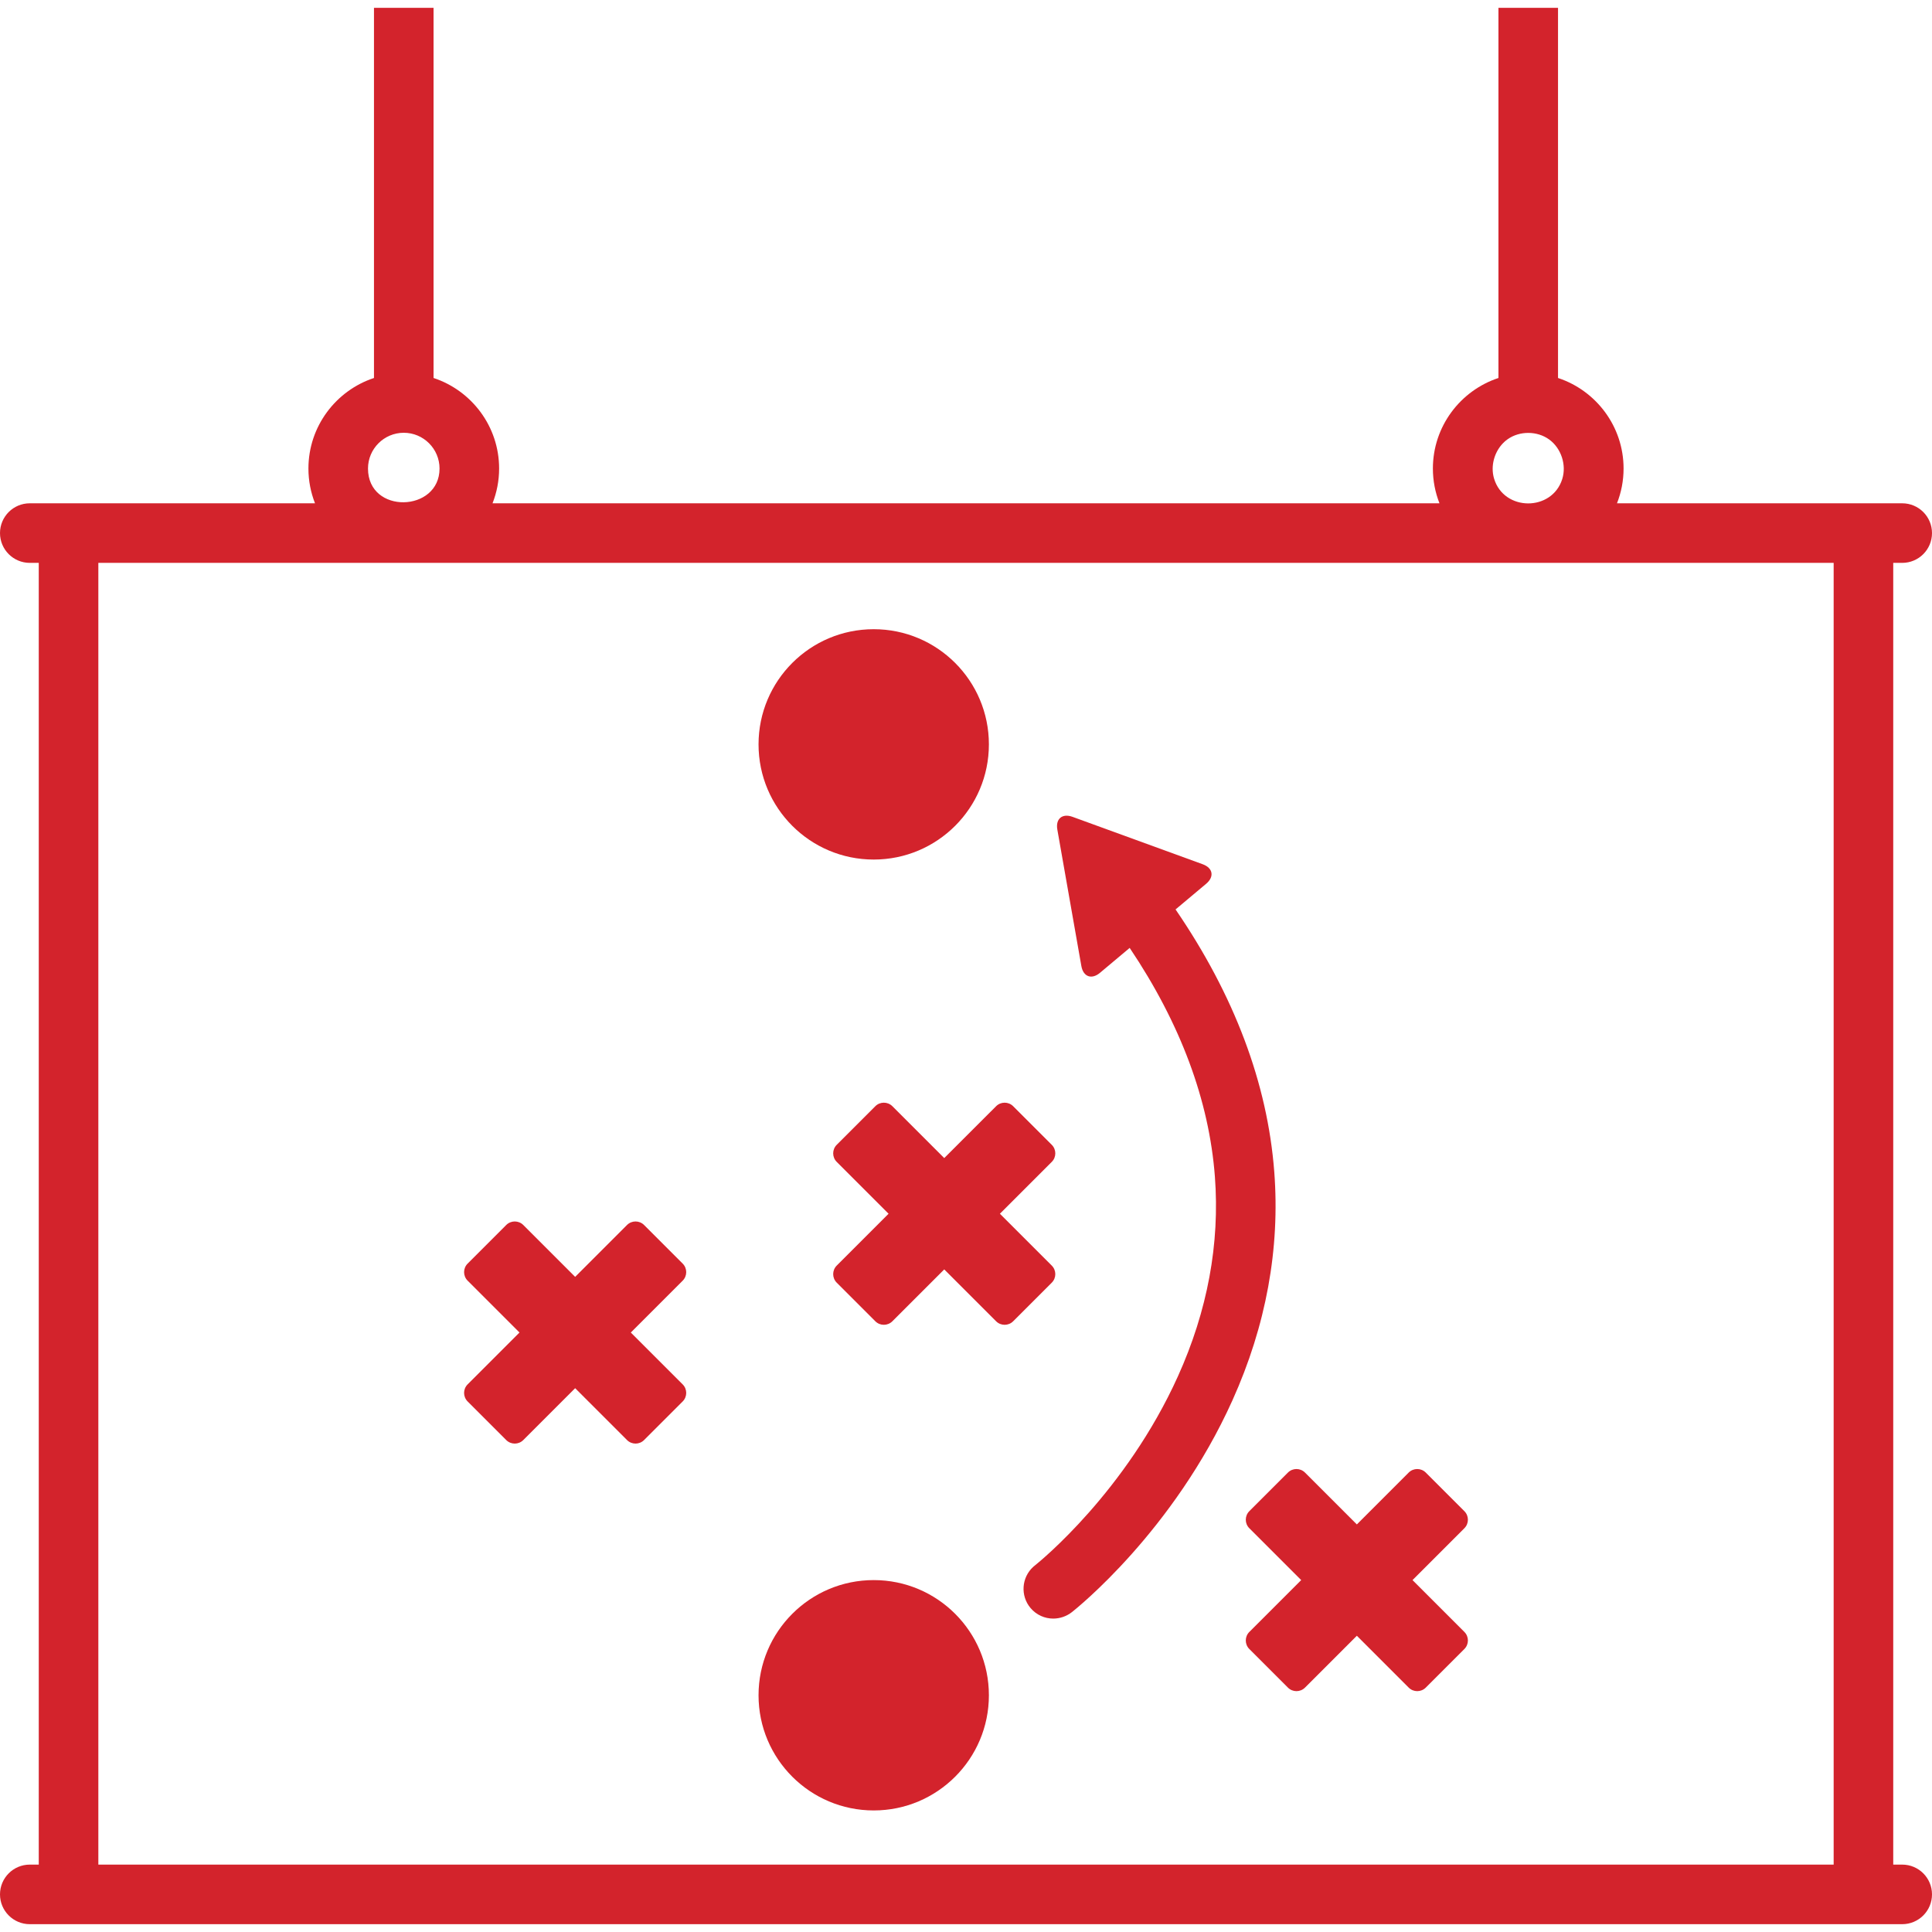 <?xml version="1.0" encoding="iso-8859-1"?>
<!-- Uploaded to: SVG Repo, www.svgrepo.com, Generator: SVG Repo Mixer Tools -->
<!DOCTYPE svg PUBLIC "-//W3C//DTD SVG 1.1//EN" "http://www.w3.org/Graphics/SVG/1.1/DTD/svg11.dtd">
<svg fill="#d3232c" version="1.1" id="Capa_1" xmlns="http://www.w3.org/2000/svg" xmlns:xlink="http://www.w3.org/1999/xlink" 
	 width="800px" height="800px" viewBox="0 0 972.873 972.873"
	 xml:space="preserve">
<g>
	<g>
		<path d="M449.364,557.042c-2.372-2.372-6.218-2.372-8.59,0l-19.438,19.438c-2.372,2.372-2.372,6.219,0,8.591l26.116,26.116
			l-26.116,26.117c-2.372,2.372-2.372,6.218,0,8.59l19.438,19.439c2.372,2.372,6.218,2.372,8.59,0l26.117-26.116l26.117,26.117
			c2.373,2.372,6.219,2.372,8.59,0l19.439-19.439c2.373-2.372,2.373-6.218,0-8.59l-26.117-26.117l26.117-26.117
			c2.373-2.371,2.373-6.218,0-8.59l-19.439-19.438c-2.371-2.372-6.217-2.372-8.59,0l-26.117,26.116L449.364,557.042z"/>
		<path d="M629.105,769.548l26.117,26.117l-26.117,26.117c-2.373,2.371-2.373,6.218,0,8.59l19.439,19.438
			c2.371,2.372,6.217,2.372,8.59,0l26.117-26.116l26.115,26.116c2.373,2.372,6.219,2.372,8.592,0l19.438-19.438
			c2.373-2.373,2.373-6.219,0-8.59l-26.117-26.117l26.117-26.117c2.373-2.372,2.373-6.218,0-8.59l-19.438-19.439
			c-2.373-2.372-6.219-2.372-8.592,0l-26.115,26.117l-26.117-26.117c-2.373-2.372-6.219-2.372-8.59,0l-19.439,19.439
			C626.732,763.33,626.732,767.176,629.105,769.548z"/>
		<path d="M235.476,705.711l19.439,19.438c2.372,2.372,6.218,2.372,8.59,0l26.117-26.116l26.117,26.116
			c2.372,2.372,6.218,2.372,8.59,0l19.439-19.438c2.372-2.372,2.372-6.218,0-8.59l-26.117-26.117l26.117-26.117
			c2.372-2.372,2.372-6.218,0-8.59l-19.439-19.439c-2.372-2.372-6.218-2.372-8.59,0l-26.117,26.117l-26.117-26.117
			c-2.372-2.372-6.218-2.372-8.59,0l-19.439,19.439c-2.372,2.372-2.372,6.218,0,8.59l26.117,26.117l-26.117,26.117
			C233.104,699.493,233.104,703.339,235.476,705.711z"/>
		<circle cx="439.967" cy="374.837" r="57.998"/>
		<circle cx="439.967" cy="853.663" r="57.998"/>
		<path d="M544.521,486.437c0.957,5.439,5.164,6.973,9.395,3.422l14.945-12.533c25.58,38.088,40.004,76.772,42.908,115.168
			c2.551,33.734-3.717,67.583-18.635,100.602c-26.146,57.872-69.209,92.96-71.738,94.984c-0.354,0.267-0.699,0.551-1.033,0.854
			c-6.002,5.419-6.631,14.625-1.418,20.808c2.955,3.504,7.158,5.312,11.422,5.312c3.305-0.001,6.646-1.086,9.471-3.309
			c2.072-1.633,51.105-40.706,80.779-106.616c16.938-37.62,24.02-76.351,21.049-115.113c-3.408-44.478-20.125-88.853-49.703-132.062
			l15.395-12.912c4.23-3.549,3.455-7.958-1.734-9.849l-65.527-23.863c-5.189-1.891-8.619,0.986-7.662,6.427L544.521,486.437z"/>
		<path d="M957.873,283.44c8.283,0,15-6.716,15-15c0-8.284-6.717-15-15-15h-4.52H814.248c2.133-5.427,3.316-11.327,3.316-17.502
			c0-21.236-13.863-39.284-33.01-45.599V3.937h-30v186.402c-19.148,6.315-33.012,24.363-33.012,45.599
			c0,6.175,1.184,12.075,3.316,17.502H248.015c2.133-5.427,3.317-11.327,3.317-17.502c0-21.236-13.864-39.284-33.012-45.599V3.937
			h-30v186.402c-19.148,6.315-33.011,24.363-33.011,45.599c0,6.175,1.185,12.075,3.317,17.502H19.52H15c-8.284,0-15,6.716-15,15
			c0,8.284,6.716,15,15,15h4.52v655.497H15c-8.284,0-15,6.716-15,15s6.716,15,15,15h4.52h933.833h4.52c8.283,0,15-6.716,15-15
			s-6.717-15-15-15h-4.52V283.44H957.873z M759.172,221.185c6.084-4.308,14.918-4.251,20.943,0.135
			c6.027,4.386,8.799,12.774,6.57,19.887c-5.156,16.465-29.377,16.373-34.34-0.221c-0.492-1.64-0.717-3.344-0.701-5.048
			C751.701,230.221,754.486,224.503,759.172,221.185z M203.32,217.926c9.925,0,18.001,8.069,18.012,17.992
			c0.024,22.129-36.023,23.201-36.023,0.02C185.309,226.006,193.389,217.926,203.32,217.926z M923.354,938.937H49.52V283.44h873.833
			V938.937L923.354,938.937z"/>
	</g>
</g>
</svg>